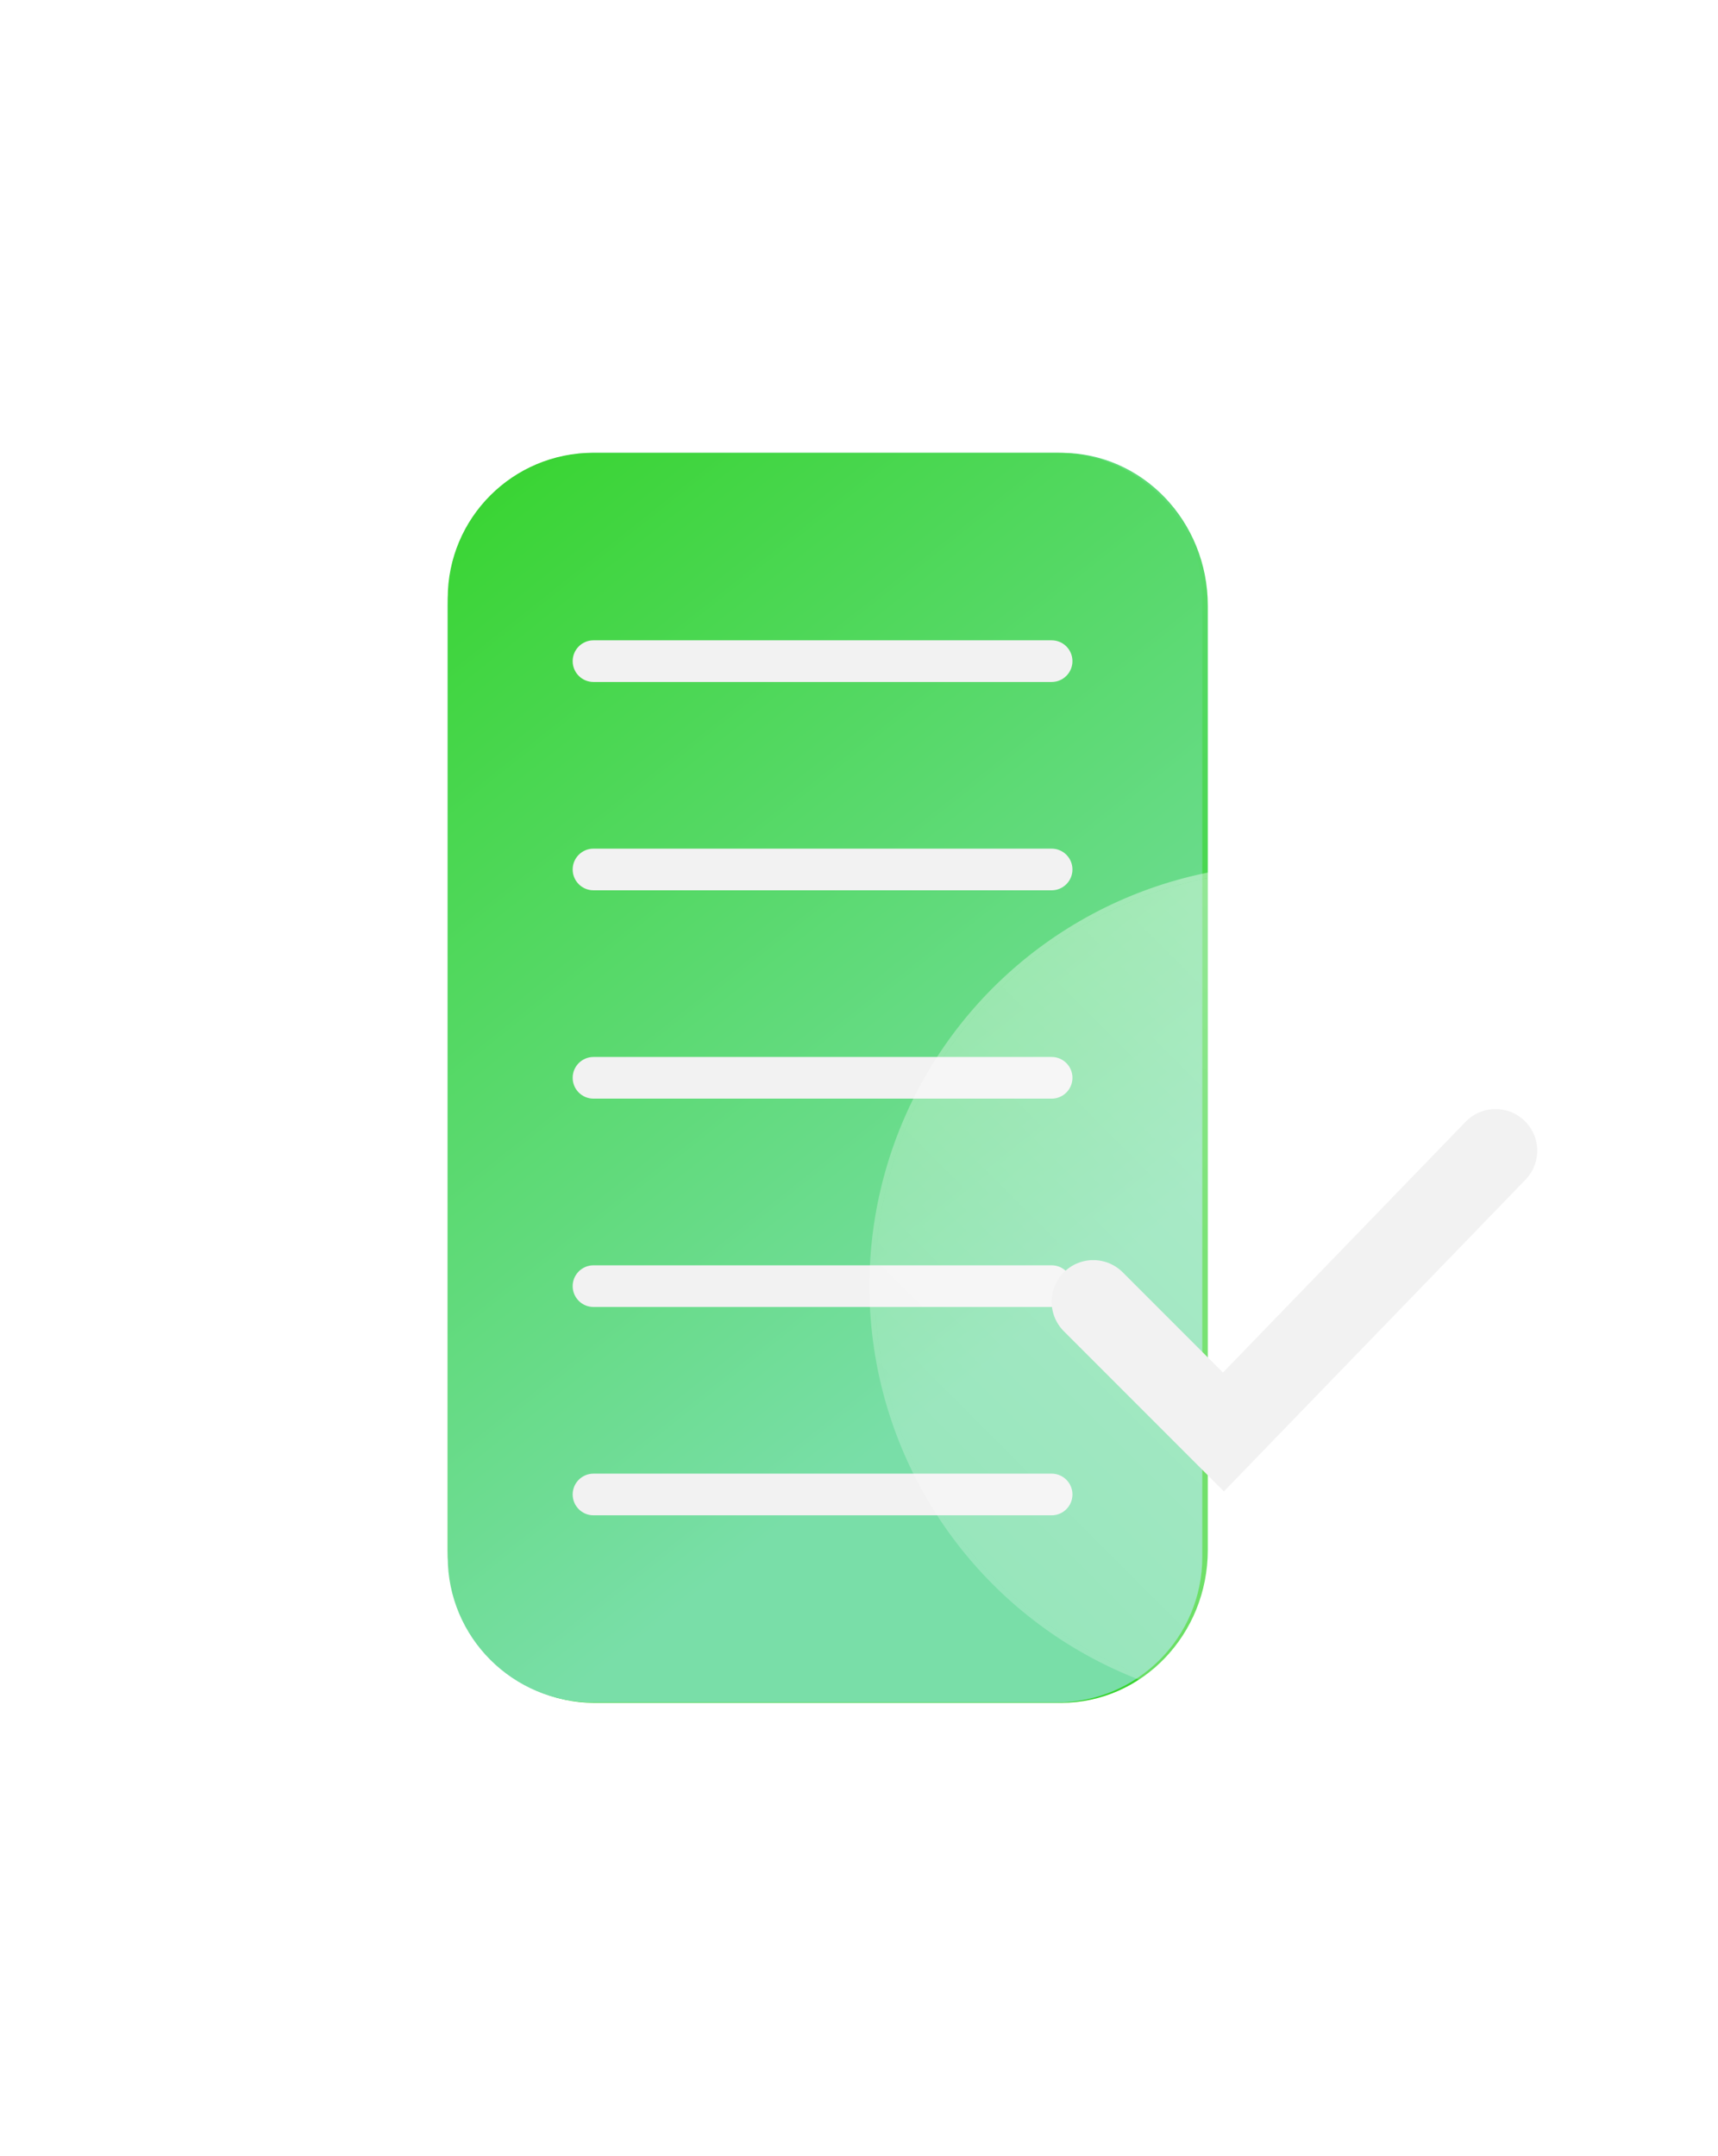 <svg width="165" height="207" viewBox="0 0 165 207" fill="none" xmlns="http://www.w3.org/2000/svg">
<g filter="url(#filter0_f_122_146)">
<path d="M101.937 43.47H57.063C49.296 43.47 43 50.041 43 58.146V148.793C43 156.899 49.296 163.47 57.063 163.47H101.937C109.704 163.47 116 156.899 116 148.793V58.146C116 50.041 109.704 43.47 101.937 43.47Z" fill="url(#paint0_linear_122_146)"/>
</g>
<path d="M101.509 43.47H56.961C49.251 43.47 43 49.72 43 57.431V149.47C43 157.18 49.251 163.431 56.961 163.431H101.509C109.219 163.431 115.47 157.18 115.47 149.47V57.431C115.47 49.72 109.219 43.47 101.509 43.47Z" fill="url(#paint1_linear_122_146)"/>
<path fill-rule="evenodd" clip-rule="evenodd" d="M55 63.47C55 62.365 55.895 61.47 57 61.47H101C102.105 61.47 103 62.365 103 63.47C103 64.574 102.105 65.47 101 65.47H57C55.895 65.47 55 64.574 55 63.47ZM55 143.47C55 142.365 55.895 141.47 57 141.47H101C102.105 141.47 103 142.365 103 143.47C103 144.574 102.105 145.47 101 145.47H57C55.895 145.47 55 144.574 55 143.47ZM57 121.47C55.895 121.47 55 122.365 55 123.47C55 124.574 55.895 125.47 57 125.47H101C102.105 125.47 103 124.574 103 123.47C103 122.365 102.105 121.47 101 121.47H57ZM55 103.47C55 102.365 55.895 101.47 57 101.47H101C102.105 101.47 103 102.365 103 103.47C103 104.574 102.105 105.47 101 105.47H57C55.895 105.47 55 104.574 55 103.47ZM57 81.47C55.895 81.47 55 82.365 55 83.47C55 84.574 55.895 85.47 57 85.47H101C102.105 85.47 103 84.574 103 83.47C103 82.365 102.105 81.47 101 81.47H57Z" fill="#F2F2F2"/>
<g filter="url(#filter1_b_122_146)">
<circle cx="124" cy="123.47" r="40" fill="url(#paint2_linear_122_146)"/>
<circle cx="124" cy="123.47" r="40.25" stroke="url(#paint3_linear_122_146)" stroke-width="0.5"/>
</g>
<path d="M105 124.97L117.5 137.47L143.637 110.47" stroke="#F2F2F2" stroke-width="8" stroke-linecap="round"/>
<defs>
<filter id="filter0_f_122_146" x="0" y="0.47" width="159" height="206" filterUnits="userSpaceOnUse" color-interpolation-filters="sRGB">
<feFlood flood-opacity="0" result="BackgroundImageFix"/>
<feBlend mode="normal" in="SourceGraphic" in2="BackgroundImageFix" result="shape"/>
<feGaussianBlur stdDeviation="21.5" result="effect1_foregroundBlur_122_146"/>
</filter>
<filter id="filter1_b_122_146" x="65.5" y="64.97" width="117" height="117" filterUnits="userSpaceOnUse" color-interpolation-filters="sRGB">
<feFlood flood-opacity="0" result="BackgroundImageFix"/>
<feGaussianBlur in="BackgroundImageFix" stdDeviation="9"/>
<feComposite in2="SourceAlpha" operator="in" result="effect1_backgroundBlur_122_146"/>
<feBlend mode="normal" in="SourceGraphic" in2="effect1_backgroundBlur_122_146" result="shape"/>
</filter>
<linearGradient id="paint0_linear_122_146" x1="110.78" y1="122.683" x2="45.742" y2="44.187" gradientUnits="userSpaceOnUse">
<stop stop-color="#38D430"/>
<stop offset="1" stop-color="#79DEA8"/>
</linearGradient>
<linearGradient id="paint1_linear_122_146" x1="110.288" y1="118.819" x2="48.965" y2="41.578" gradientUnits="userSpaceOnUse">
<stop stop-color="#79DEA8"/>
<stop offset="1" stop-color="#38D430"/>
</linearGradient>
<linearGradient id="paint2_linear_122_146" x1="88.516" y1="158.953" x2="159.484" y2="87.986" gradientUnits="userSpaceOnUse">
<stop stop-color="white" stop-opacity="0.2"/>
<stop offset="1" stop-color="white" stop-opacity="0.49"/>
</linearGradient>
<linearGradient id="paint3_linear_122_146" x1="88.516" y1="158.953" x2="159.484" y2="87.986" gradientUnits="userSpaceOnUse">
<stop stop-color="white" stop-opacity="0.2"/>
<stop offset="1" stop-color="white" stop-opacity="0.49"/>
</linearGradient>
</defs>
</svg>
